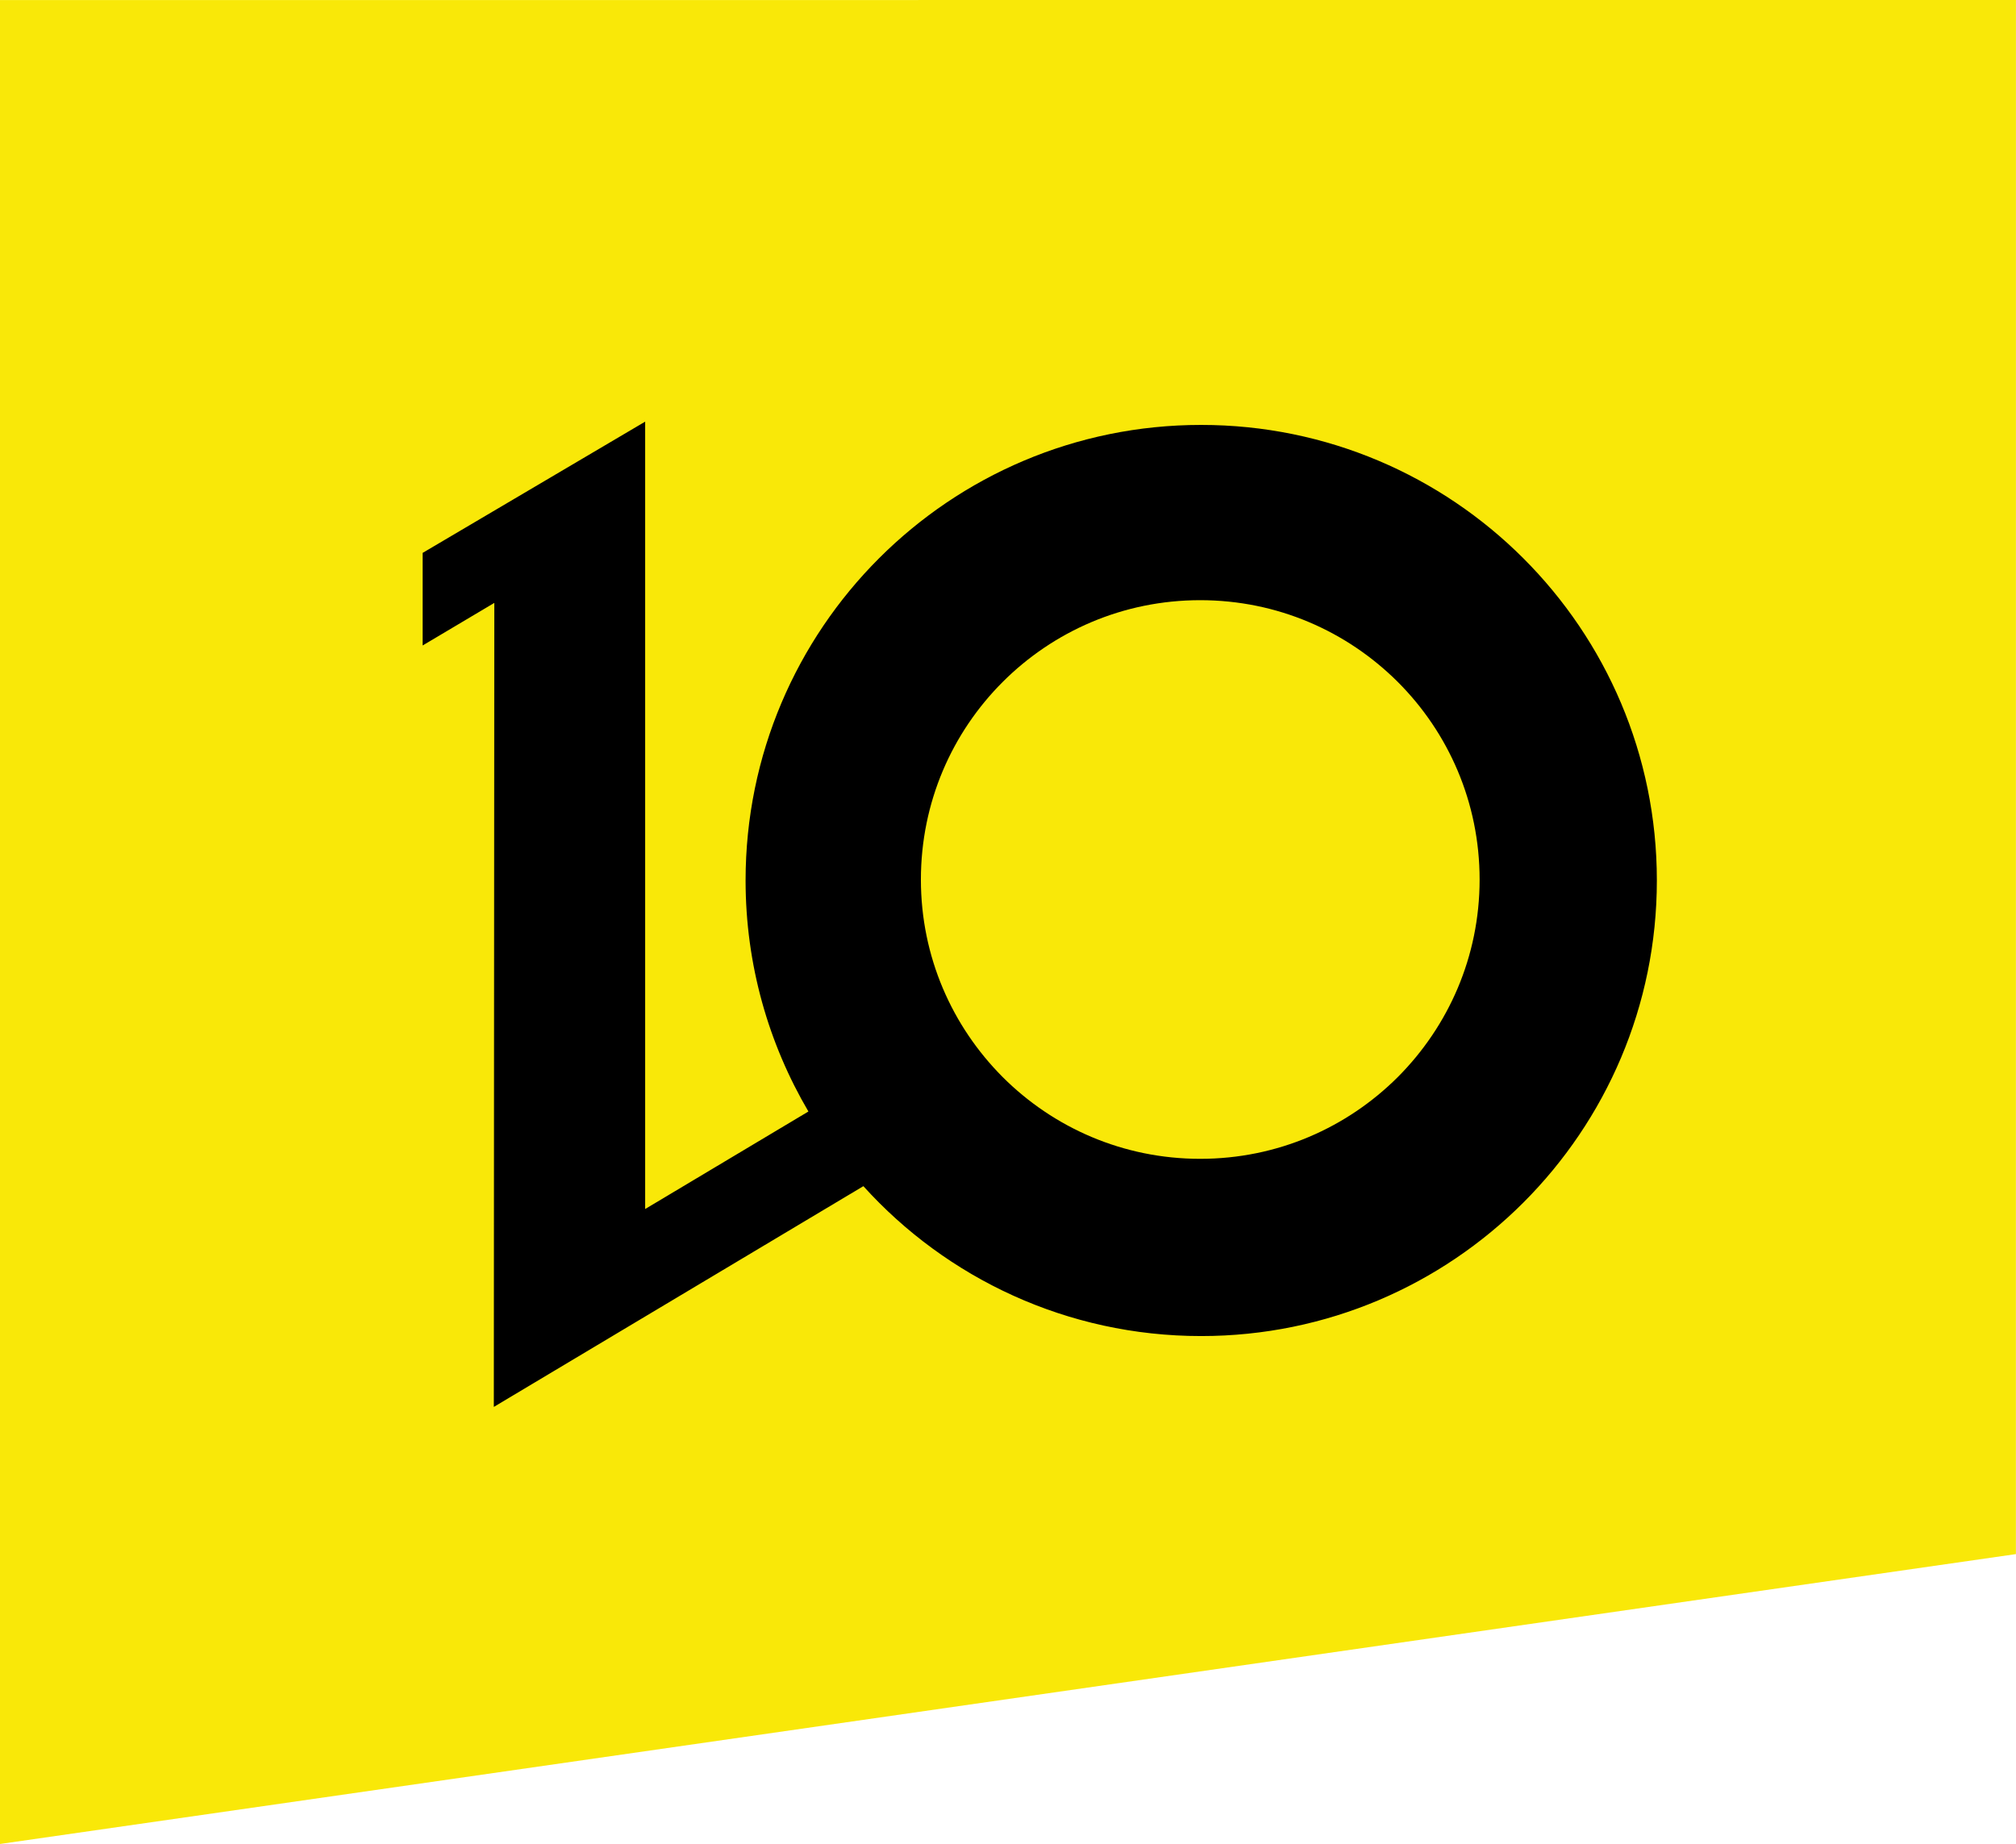 <svg xmlns="http://www.w3.org/2000/svg" height="548.88" width="600" viewBox="0 0 158.75 145.223"><g transform="translate(103.94 14.493)"><path d="m54.807 107.9l-158.75 22.83v-145.22l158.75-.003-.003 122.39z" fill="#f9e808"/><path d="m6.131 70.33c-3.998 3.986-9.477 6.44-15.564 6.44-6.073 0-11.565-2.454-15.551-6.44-3.985-3.999-6.44-9.478-6.44-15.551 0-6.086 2.455-11.578 6.44-15.564 3.986-3.986 9.478-6.441 15.552-6.441 6.086 0 11.565 2.455 15.563 6.441 3.986 3.986 6.441 9.478 6.441 15.564 0 6.073-2.455 11.552-6.441 15.551m-76.79-41.29v7.301l5.643-3.353-.038 63.32 29.1-17.385c6.554 7.25 16.05 11.805 26.598 11.805 19.815 0 35.885-16.07 35.885-35.885s-16.07-35.872-35.886-35.872c-19.815 0-35.872 16.06-35.872 35.872 0 6.643 1.809 12.856 4.947 18.2l-12.855 7.68v-62.01l-17.525 10.338z"/></g></svg>